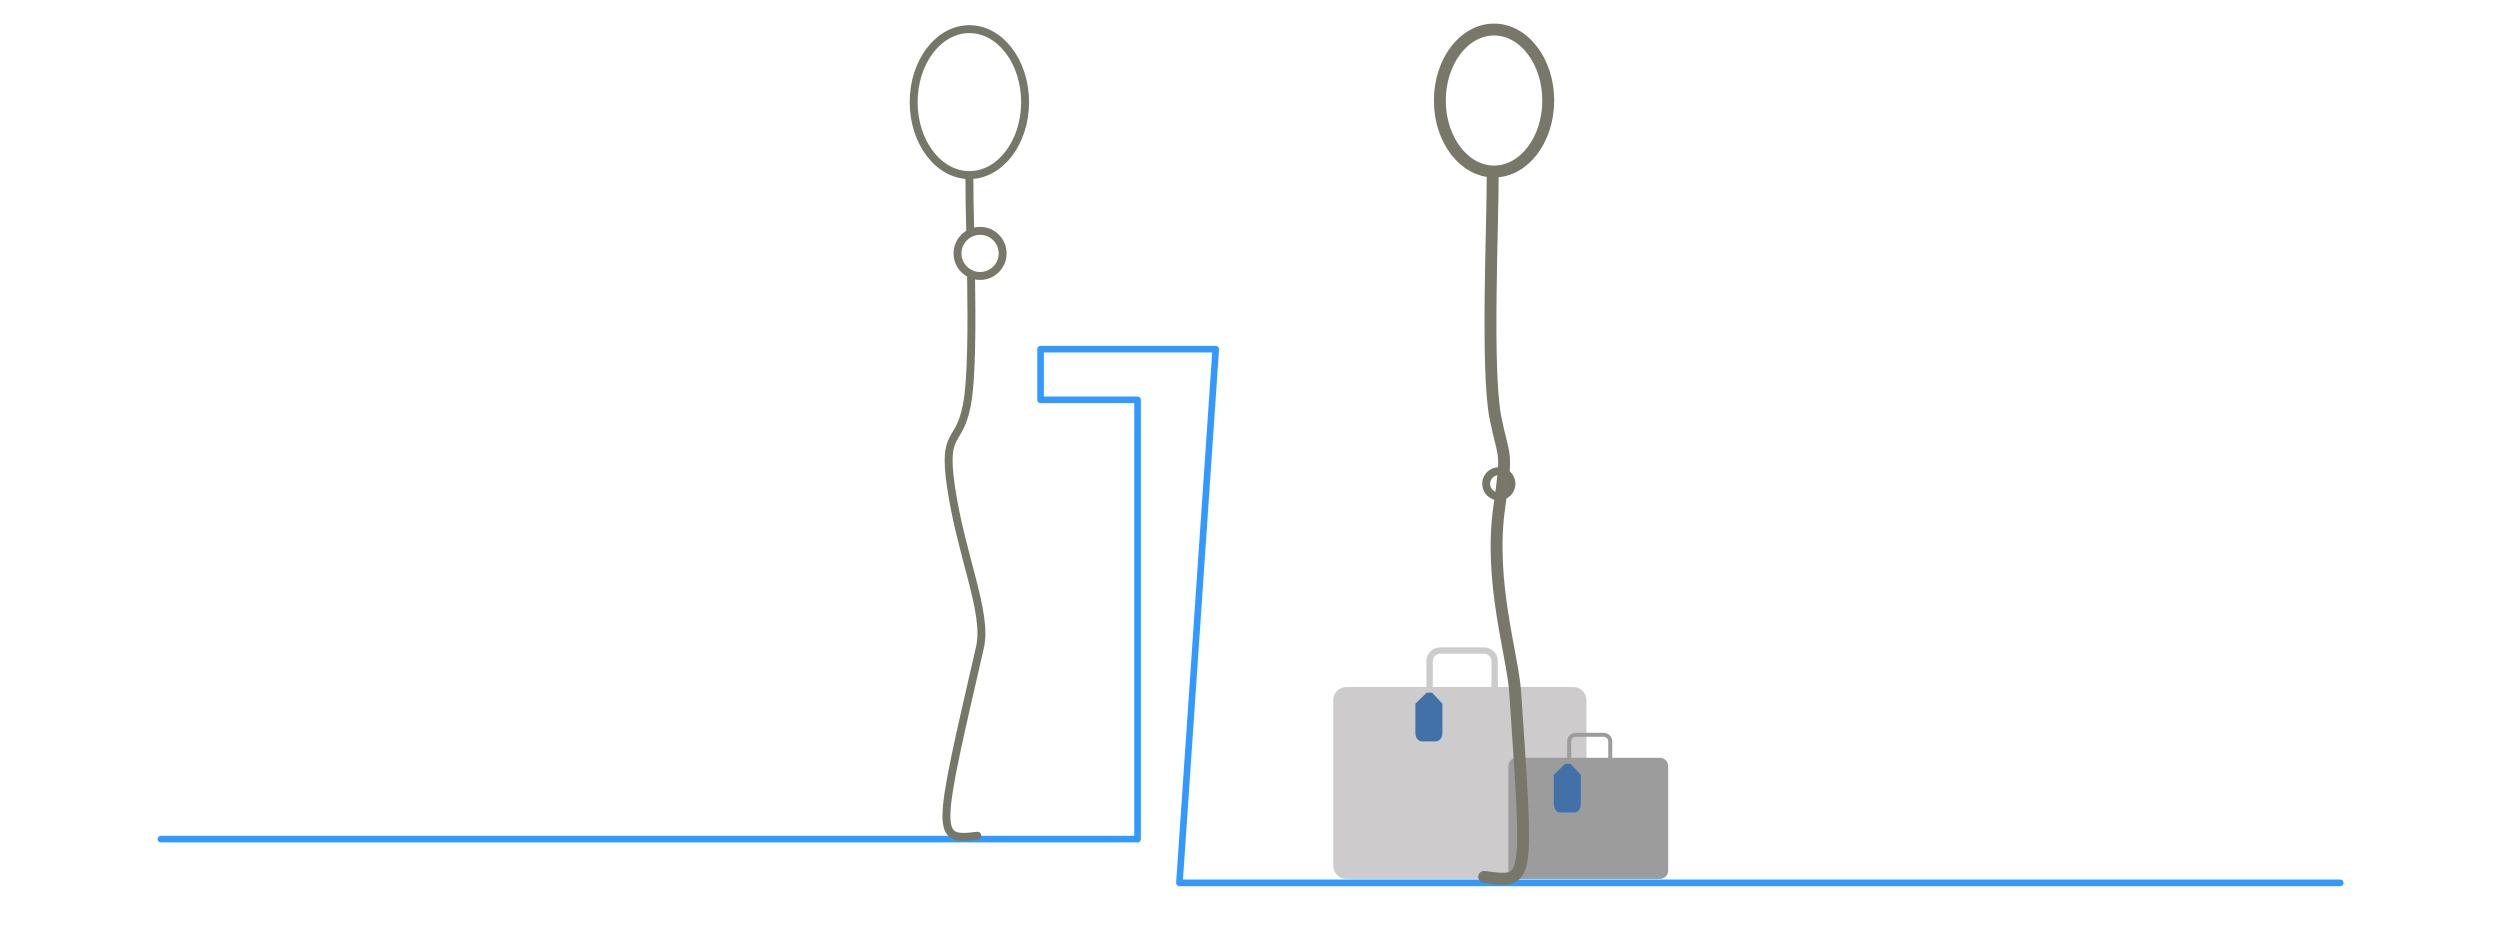 <?xml version="1.0" encoding="iso-8859-1"?>
<!-- Generator: Adobe Illustrator 13.0.0, SVG Export Plug-In . SVG Version: 6.00 Build 14948)  -->
<!DOCTYPE svg PUBLIC "-//W3C//DTD SVG 1.1//EN" "http://www.w3.org/Graphics/SVG/1.1/DTD/svg11.dtd">
<svg version="1.1" xmlns="http://www.w3.org/2000/svg" xmlns:xlink="http://www.w3.org/1999/xlink" x="0px" y="0px" width="378px"
	 height="140px" viewBox="0 0 378 140" style="enable-background:new 0 0 378 140;" xml:space="preserve">
<pattern  x="-81" y="170" width="538" height="200" patternUnits="userSpaceOnUse" id="New_Pattern_Swatch_3" viewBox="0 -200 538 200" style="overflow:visible;">
	<g>
		<polygon style="fill:none;" points="0,0 538,0 538,-200 0,-200 		"/>
		<polygon style="fill:#FFFFFF;" points="0,0 538,0 538,-200 0,-200 		"/>
	</g>
</pattern>
<g id="fond">
	<g>
		<rect style="fill:#FFFFFF;" width="378" height="140"/>
	</g>
</g>
<g id="comptoir">
	<g>
		<rect x="23.833" y="52.292" style="fill:none;" width="330.512" height="81.697"/>
		<polyline style="fill:none;stroke:#3399FF;stroke-linecap:round;stroke-linejoin:round;" points="24.333,126.875 172,126.875 
			172,60.458 157.333,60.458 157.333,52.792 183.818,52.792 178.329,133.489 353.846,133.489 		"/>
	</g>
</g>
<g id="client">
	<g id="valises">
		<g>
			<path style="fill:#CDCBCB;" d="M239.87,130.913c0,1.095-0.892,1.982-1.991,1.982h-34.302c-1.101,0-1.993-0.888-1.993-1.982
				v-25.058c0-1.096,0.893-1.983,1.993-1.983h34.302c1.1,0,1.991,0.888,1.991,1.983V130.913z"/>
			<path style="fill:none;stroke:#CCCCCC;stroke-width:0.964;" d="M225.988,105.171c0,0.878-0.712,1.587-1.592,1.587h-6.647
				c-0.883,0-1.594-0.709-1.594-1.587v-5.22c0-0.876,0.711-1.585,1.594-1.585h6.647c0.88,0,1.592,0.709,1.592,1.585V105.171z"/>
			<path style="fill:#4271AA;" d="M218.094,106.401l-1.568-1.665h-0.812l-1.709,1.665v4.445c0,0.691,0.441,1.251,0.985,1.251h2.116
				c0.548,0,0.987-0.56,0.987-1.251V106.401z"/>
		</g>
		<g>
			<path style="fill:#9C9C9C;" d="M252.231,131.645c0,0.69-0.562,1.251-1.259,1.251h-21.65c-0.695,0-1.258-0.561-1.258-1.251V115.83
				c0-0.693,0.562-1.254,1.258-1.254h21.65c0.696,0,1.259,0.561,1.259,1.254V131.645z"/>
			<path style="fill:none;stroke:#9C9C9C;stroke-width:0.608;" d="M243.47,115.397c0,0.552-0.45,1-1.006,1h-4.196
				c-0.556,0-1.006-0.448-1.006-1v-3.295c0-0.552,0.45-1,1.006-1h4.196c0.556,0,1.006,0.448,1.006,1V115.397z"/>
			<path style="fill:#4271AA;" d="M239.024,117.153l-1.569-1.666h-0.81l-1.712,1.666v4.445c0,0.691,0.443,1.251,0.985,1.251h2.117
				c0.547,0,0.988-0.56,0.988-1.251V117.153z"/>
		</g>
	</g>
	<g>
		<path style="fill:none;stroke:#777768;stroke-width:1.2;stroke-linecap:round;stroke-linejoin:round;" d="M224.704,73.147
			c0,1.059,0.864,1.915,1.918,1.915c1.053,0,1.914-0.856,1.914-1.915s-0.861-1.911-1.914-1.911
			C225.568,71.236,224.704,72.089,224.704,73.147z"/>
		<path style="fill:none;stroke:#787768;stroke-width:1.799;stroke-linecap:round;stroke-linejoin:round;" d="M217.704,15.2
			c0,5.929,3.668,10.734,8.197,10.734c4.521,0,8.193-4.805,8.193-10.734c0-5.927-3.673-10.732-8.193-10.732
			C221.372,4.468,217.704,9.273,217.704,15.2z"/>
		<path style="fill:none;stroke:#787768;stroke-width:1.799;stroke-linecap:round;stroke-linejoin:round;" d="M225.695,26.361
			c0.035,7.493-1.012,29.645,0.425,36.837c1.287,6.422,1.858,4.477,0.571,13.469c-1.606,11.266,2.01,22.258,2.401,27.961
			c1.992,29.556,2.173,28.813-4.687,27.957"/>
	</g>
</g>
<g id="hotesse">
	<path style="fill:url(#New_Pattern_Swatch_3);stroke:#777768;stroke-width:1.199;stroke-linecap:round;stroke-linejoin:round;" d="
		M146.571,26.875c-0.011,1.939,0.057,4.926,0.131,8.376"/>
	
		<ellipse style="fill:url(#New_Pattern_Swatch_3);stroke:#777768;stroke-width:1.199;stroke-linecap:round;stroke-linejoin:round;" cx="146.57" cy="15.438" rx="8.425" ry="11.033"/>
	<path style="fill:url(#New_Pattern_Swatch_3);stroke:#777768;stroke-width:1.199;stroke-linecap:round;stroke-linejoin:round;" d="
		M146.823,41.443c0.126,7.778,0.111,16.11-0.658,19.93c-1.197,6.016-3.608,3.611-2.403,12.035
		c1.507,10.555,5.617,19.256,4.411,24.469c-6.567,28.473-6.817,29.287-0.403,28.484"/>
	<path style="fill:#FFFFFF;stroke:#787768;stroke-width:1.2;stroke-linecap:round;stroke-linejoin:round;" d="M151.599,38.317
		c0,1.882-1.521,3.409-3.406,3.409s-3.416-1.527-3.416-3.409c0-1.883,1.531-3.411,3.416-3.411S151.599,36.434,151.599,38.317z"/>
</g>
</svg>

